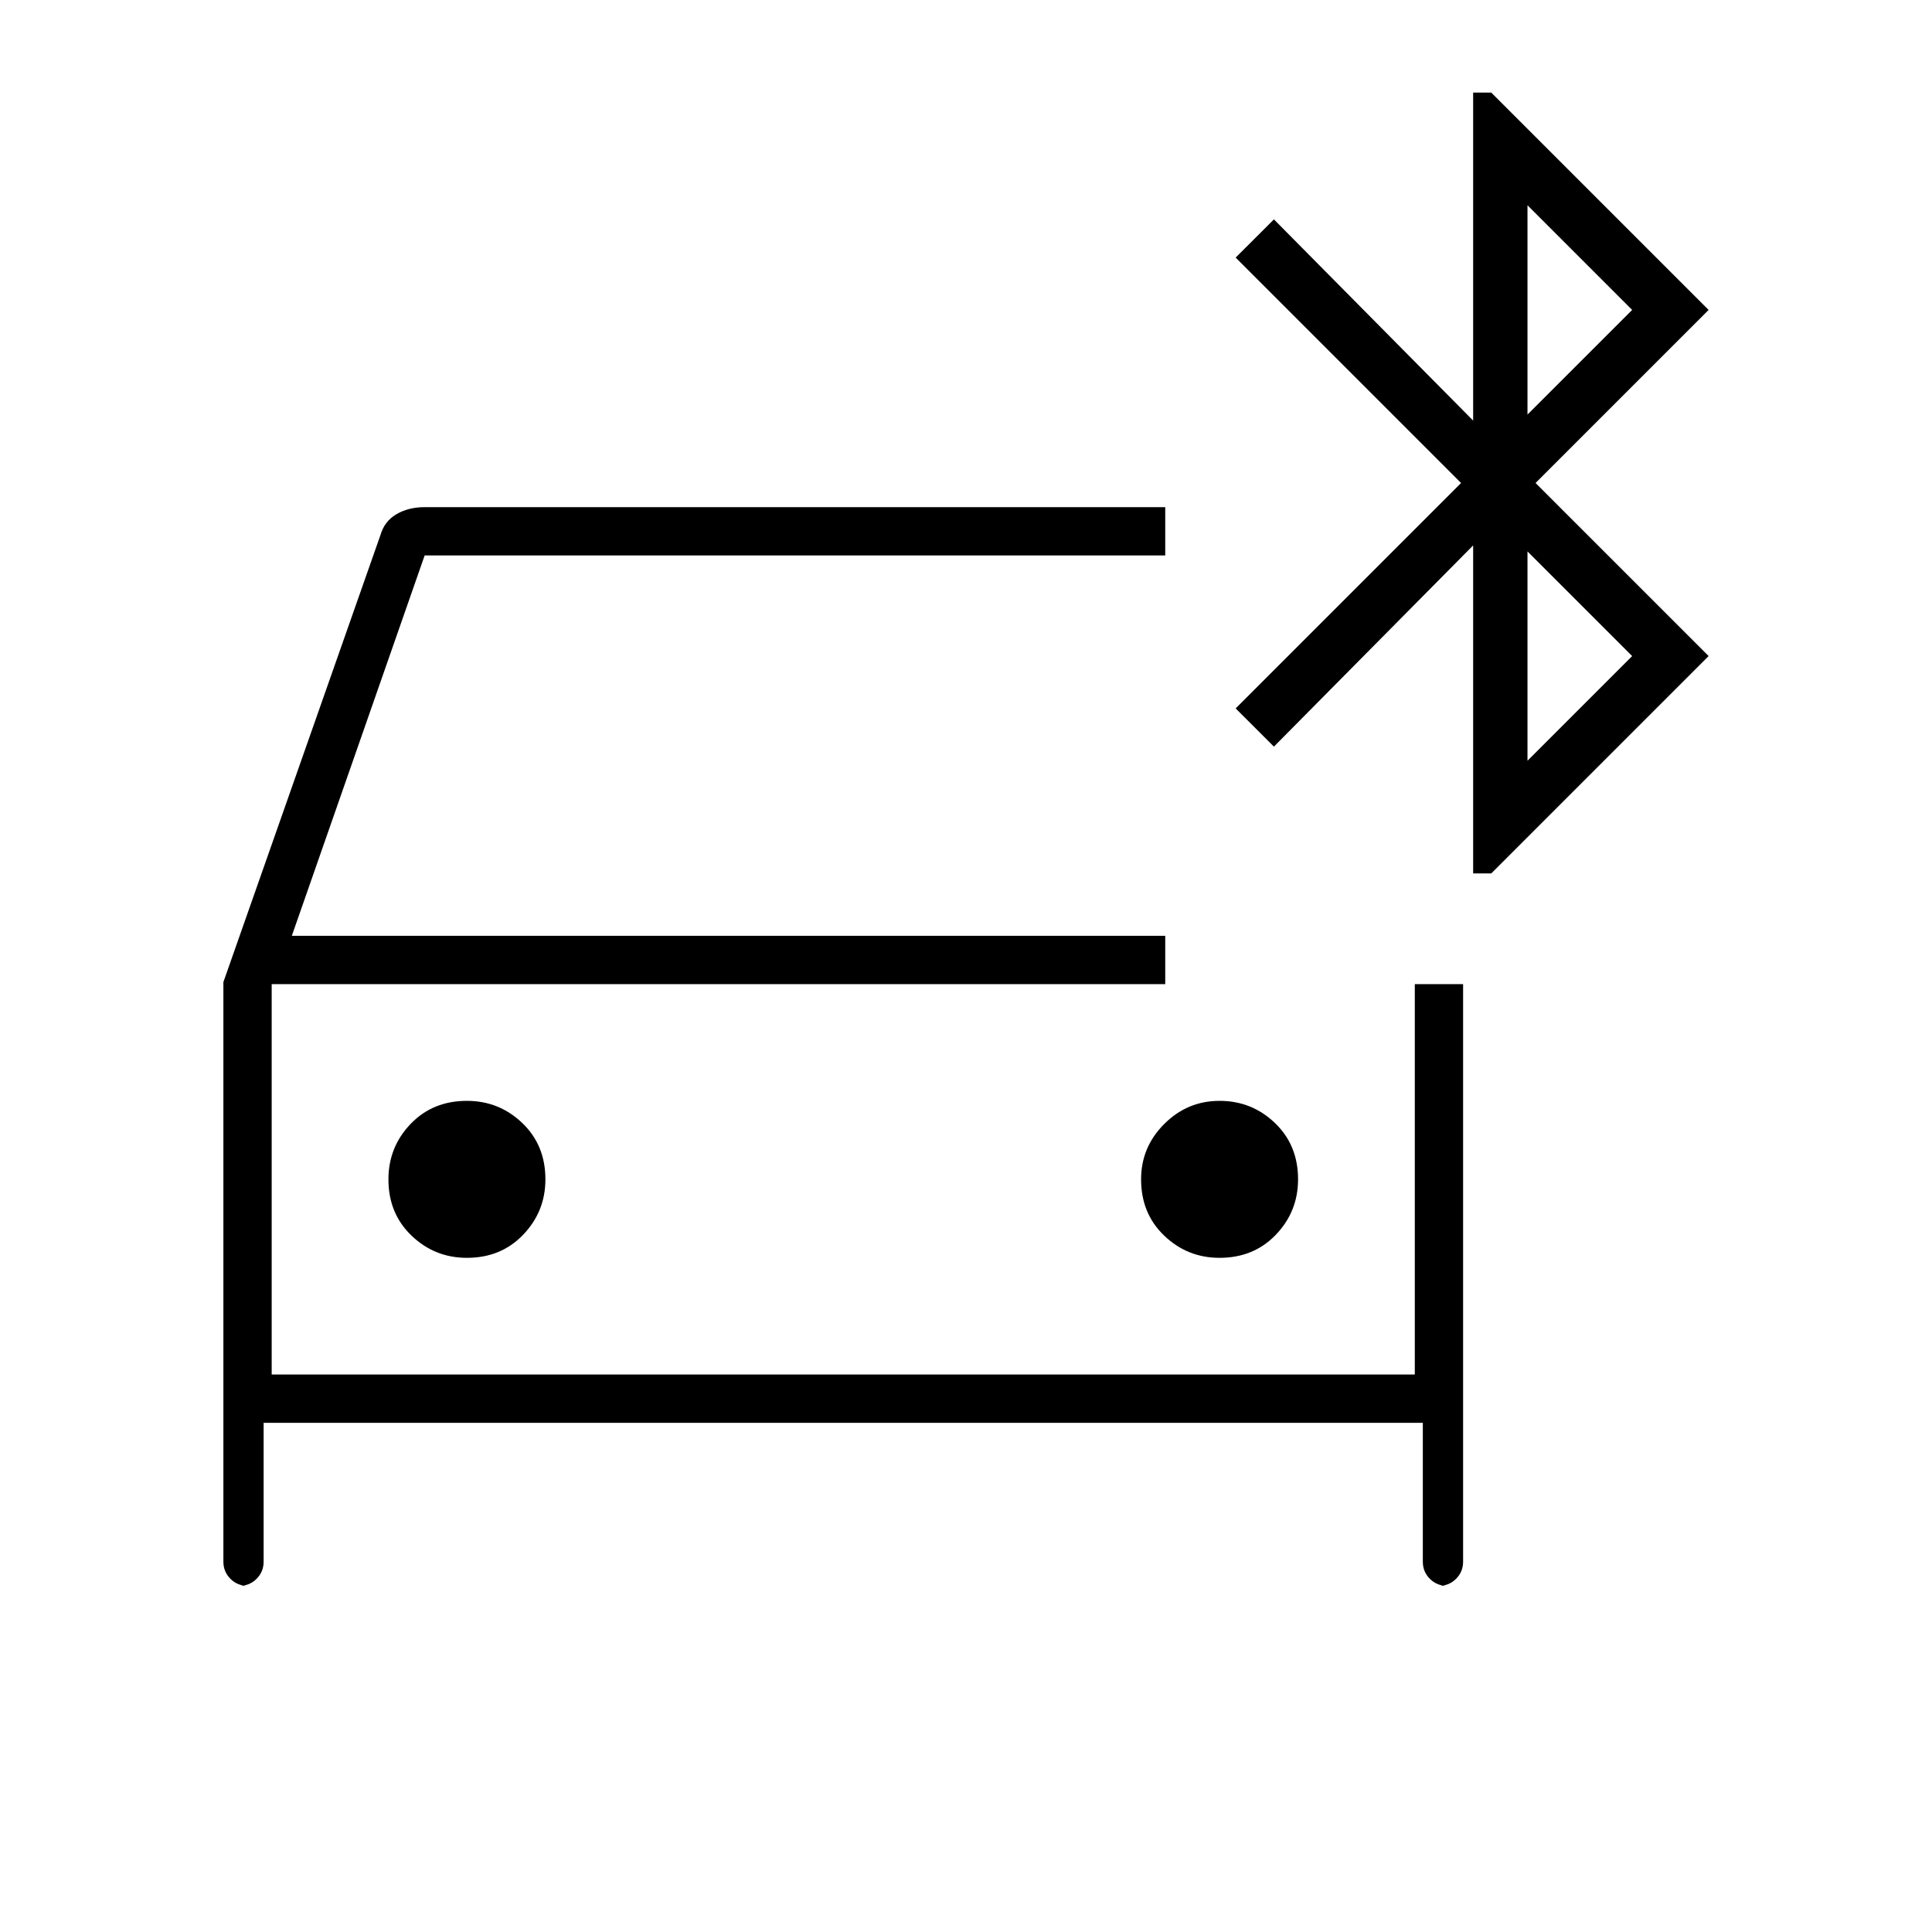 <svg xmlns="http://www.w3.org/2000/svg" height="40" width="40"><path d="M9.667 26.042q.708 0 1.166-.48.459-.479.459-1.145 0-.709-.48-1.167-.479-.458-1.145-.458-.709 0-1.167.479-.458.479-.458 1.146 0 .708.479 1.166.479.459 1.146.459Zm15.583 0q.708 0 1.167-.48.458-.479.458-1.145 0-.709-.479-1.167-.479-.458-1.146-.458-.667 0-1.146.479-.479.479-.479 1.146 0 .708.479 1.166.479.459 1.146.459ZM5.125 32.833q-.208 0-.354-.145-.146-.146-.146-.355v-12l3.25-9.25q.083-.291.333-.437.25-.146.584-.146h15.333v1H8.792l-2.75 7.875h18.083v1h-18.5v8.083h23.667v-8.083h1v11.958q0 .209-.146.355-.146.145-.354.145h.166q-.208 0-.354-.145-.146-.146-.146-.355v-2.875h-24v2.875q0 .209-.146.355-.145.145-.354.145ZM30.5 18.083v-6.791l-4.125 4.166-.792-.791L30.25 10l-4.667-4.667.792-.791L30.5 8.708V1.917h.375l4.5 4.5L31.792 10l3.583 3.583-4.5 4.5Zm1.125-9.5 2.167-2.166-2.167-2.167Zm0 7.167 2.167-2.167-2.167-2.166Zm-26 4.625v8.083Z"/></svg>